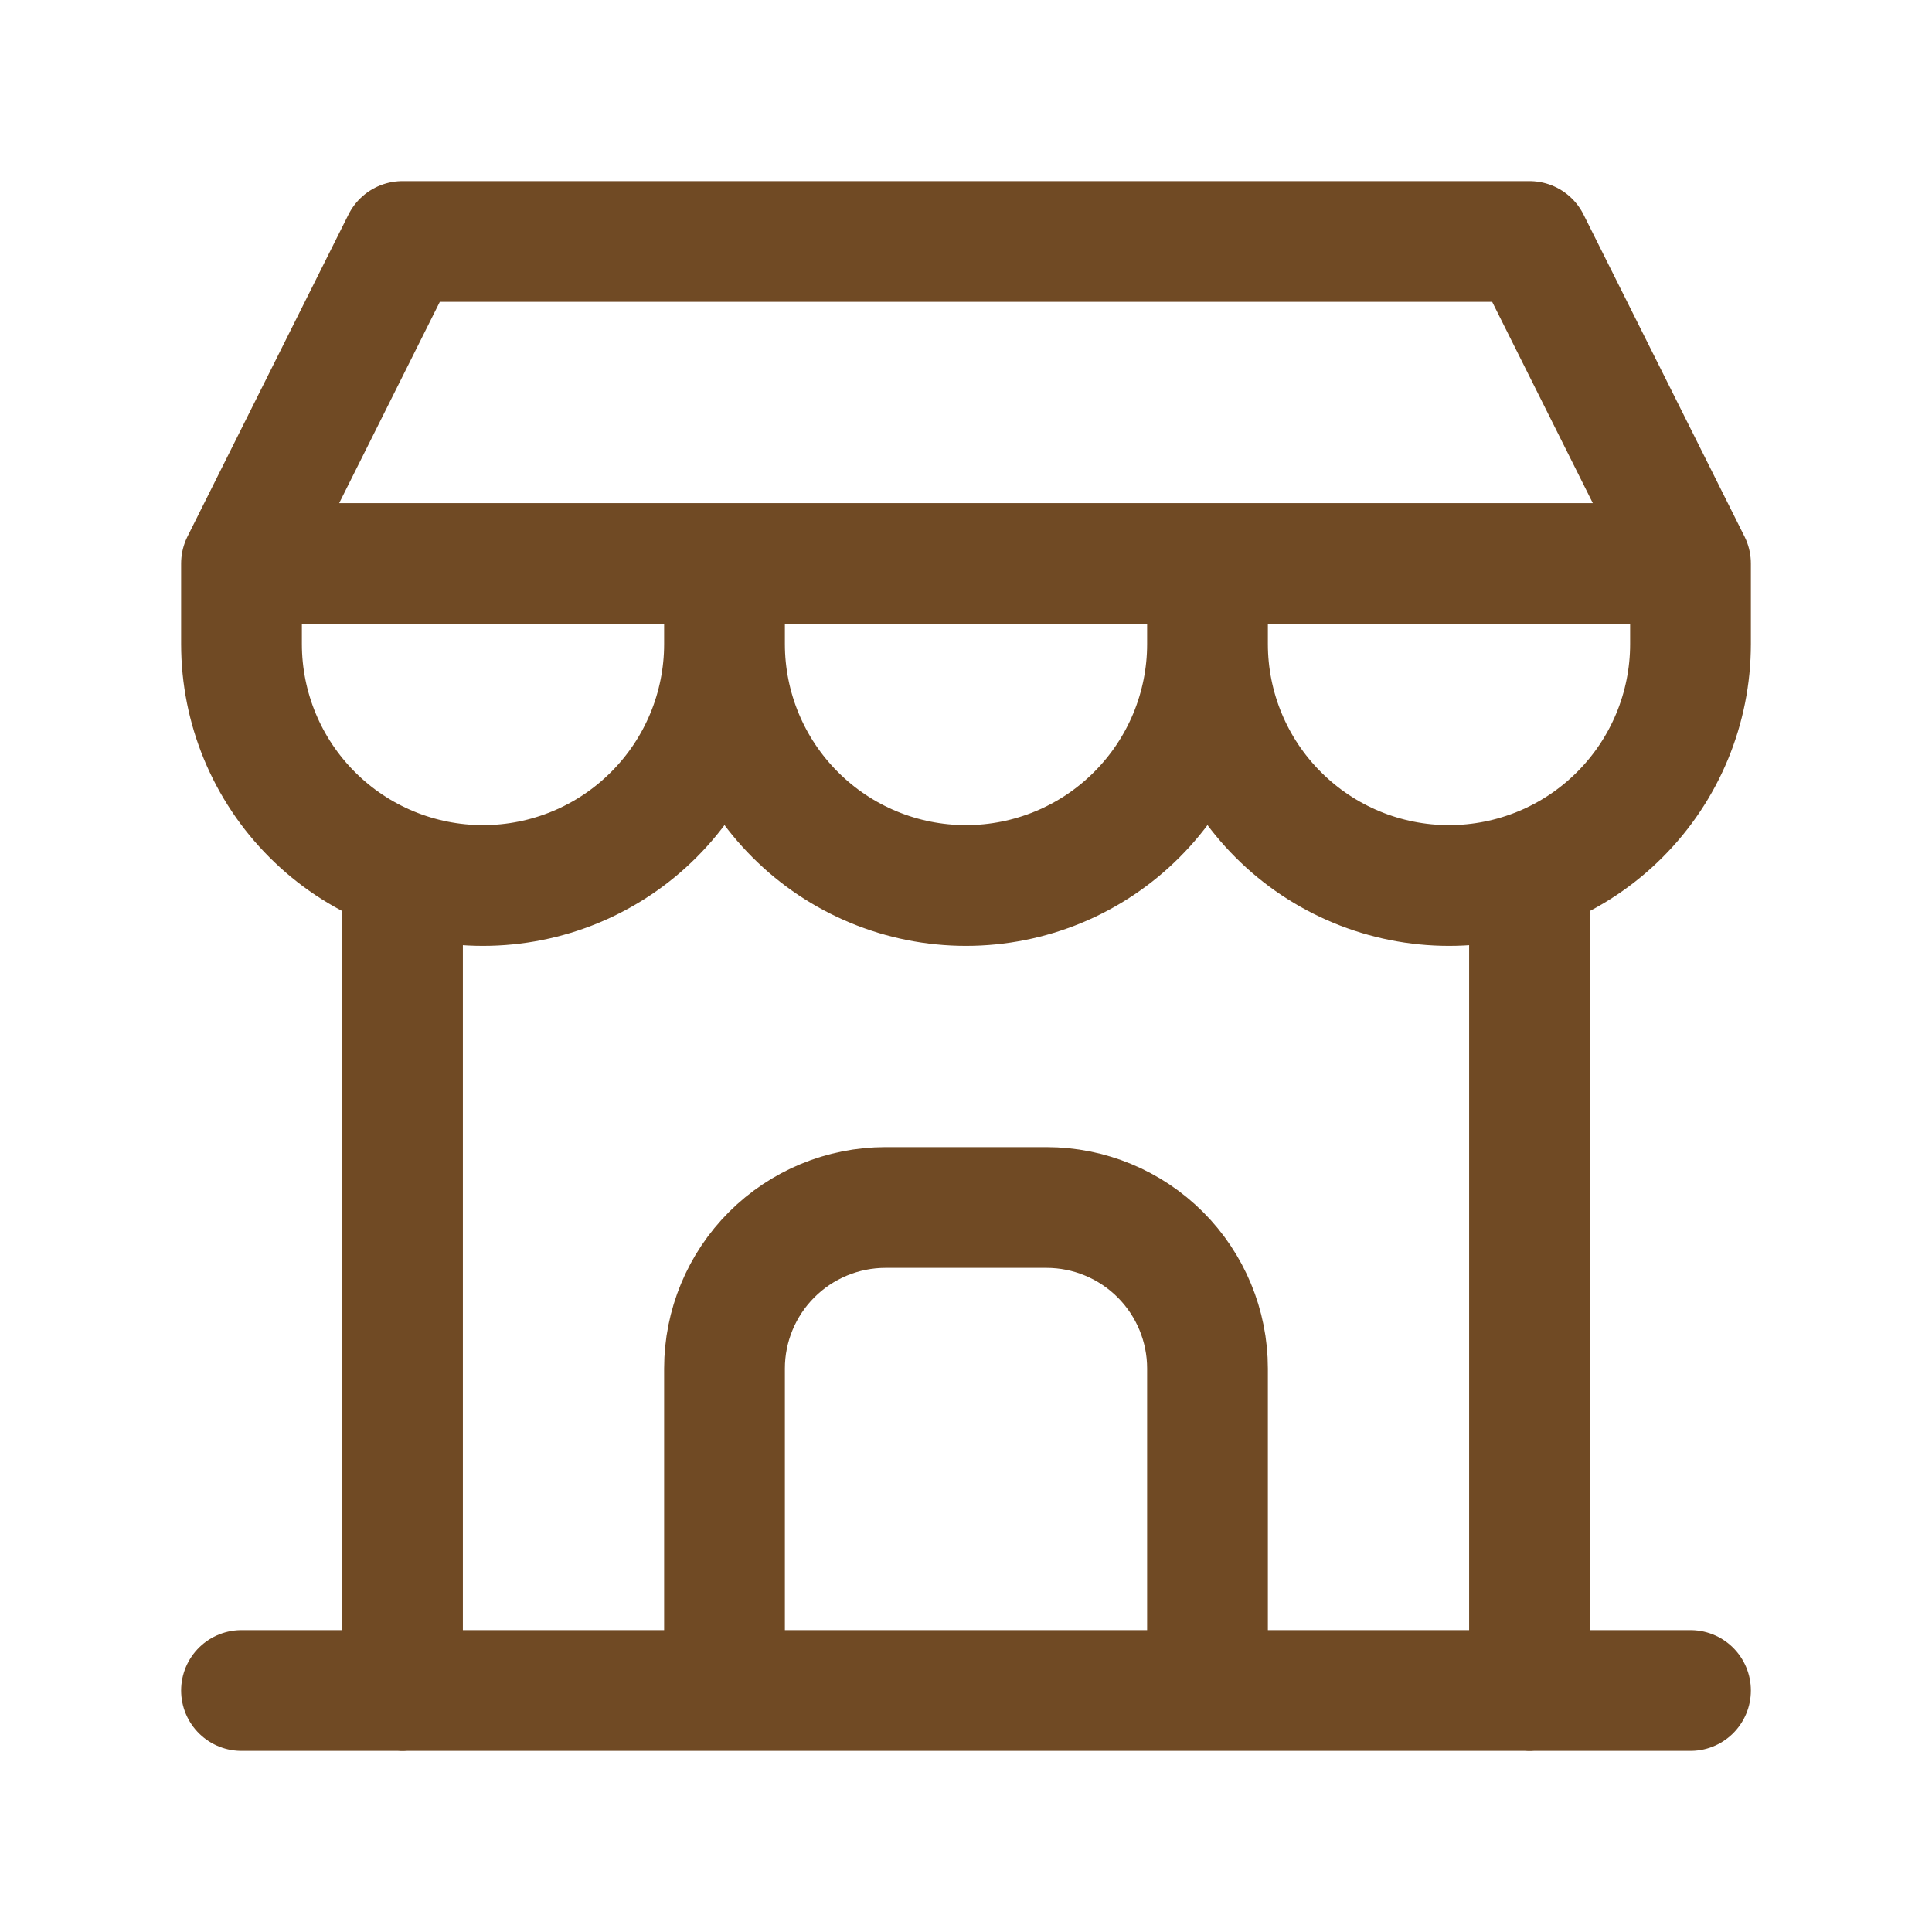 <svg width="24" height="24" viewBox="0 0 24 24" fill="none" xmlns="http://www.w3.org/2000/svg">
<path d="M3 21H21M9 21V17C9 16.47 9.211 15.961 9.586 15.586C9.961 15.211 10.47 15 11 15H13C13.53 15 14.039 15.211 14.414 15.586C14.789 15.961 15 16.47 15 17V21M5 21.002V10.852M19 21.002V10.852M15 8C15 8.796 15.316 9.559 15.879 10.121C16.441 10.684 17.204 11 18 11C18.796 11 19.559 10.684 20.121 10.121C20.684 9.559 21 8.796 21 8V7M15 8C15 8.796 14.684 9.559 14.121 10.121C13.559 10.684 12.796 11 12 11C11.204 11 10.441 10.684 9.879 10.121C9.316 9.559 9 8.796 9 8M15 8V7M21 7H3M21 7L19 3H5L3 7M9 8C9 8.796 8.684 9.559 8.121 10.121C7.559 10.684 6.796 11 6 11C5.204 11 4.441 10.684 3.879 10.121C3.316 9.559 3 8.796 3 8V7M9 8V7" stroke="#704A24" stroke-width="1.5" stroke-linecap="round" stroke-linejoin="round"/>
</svg>
